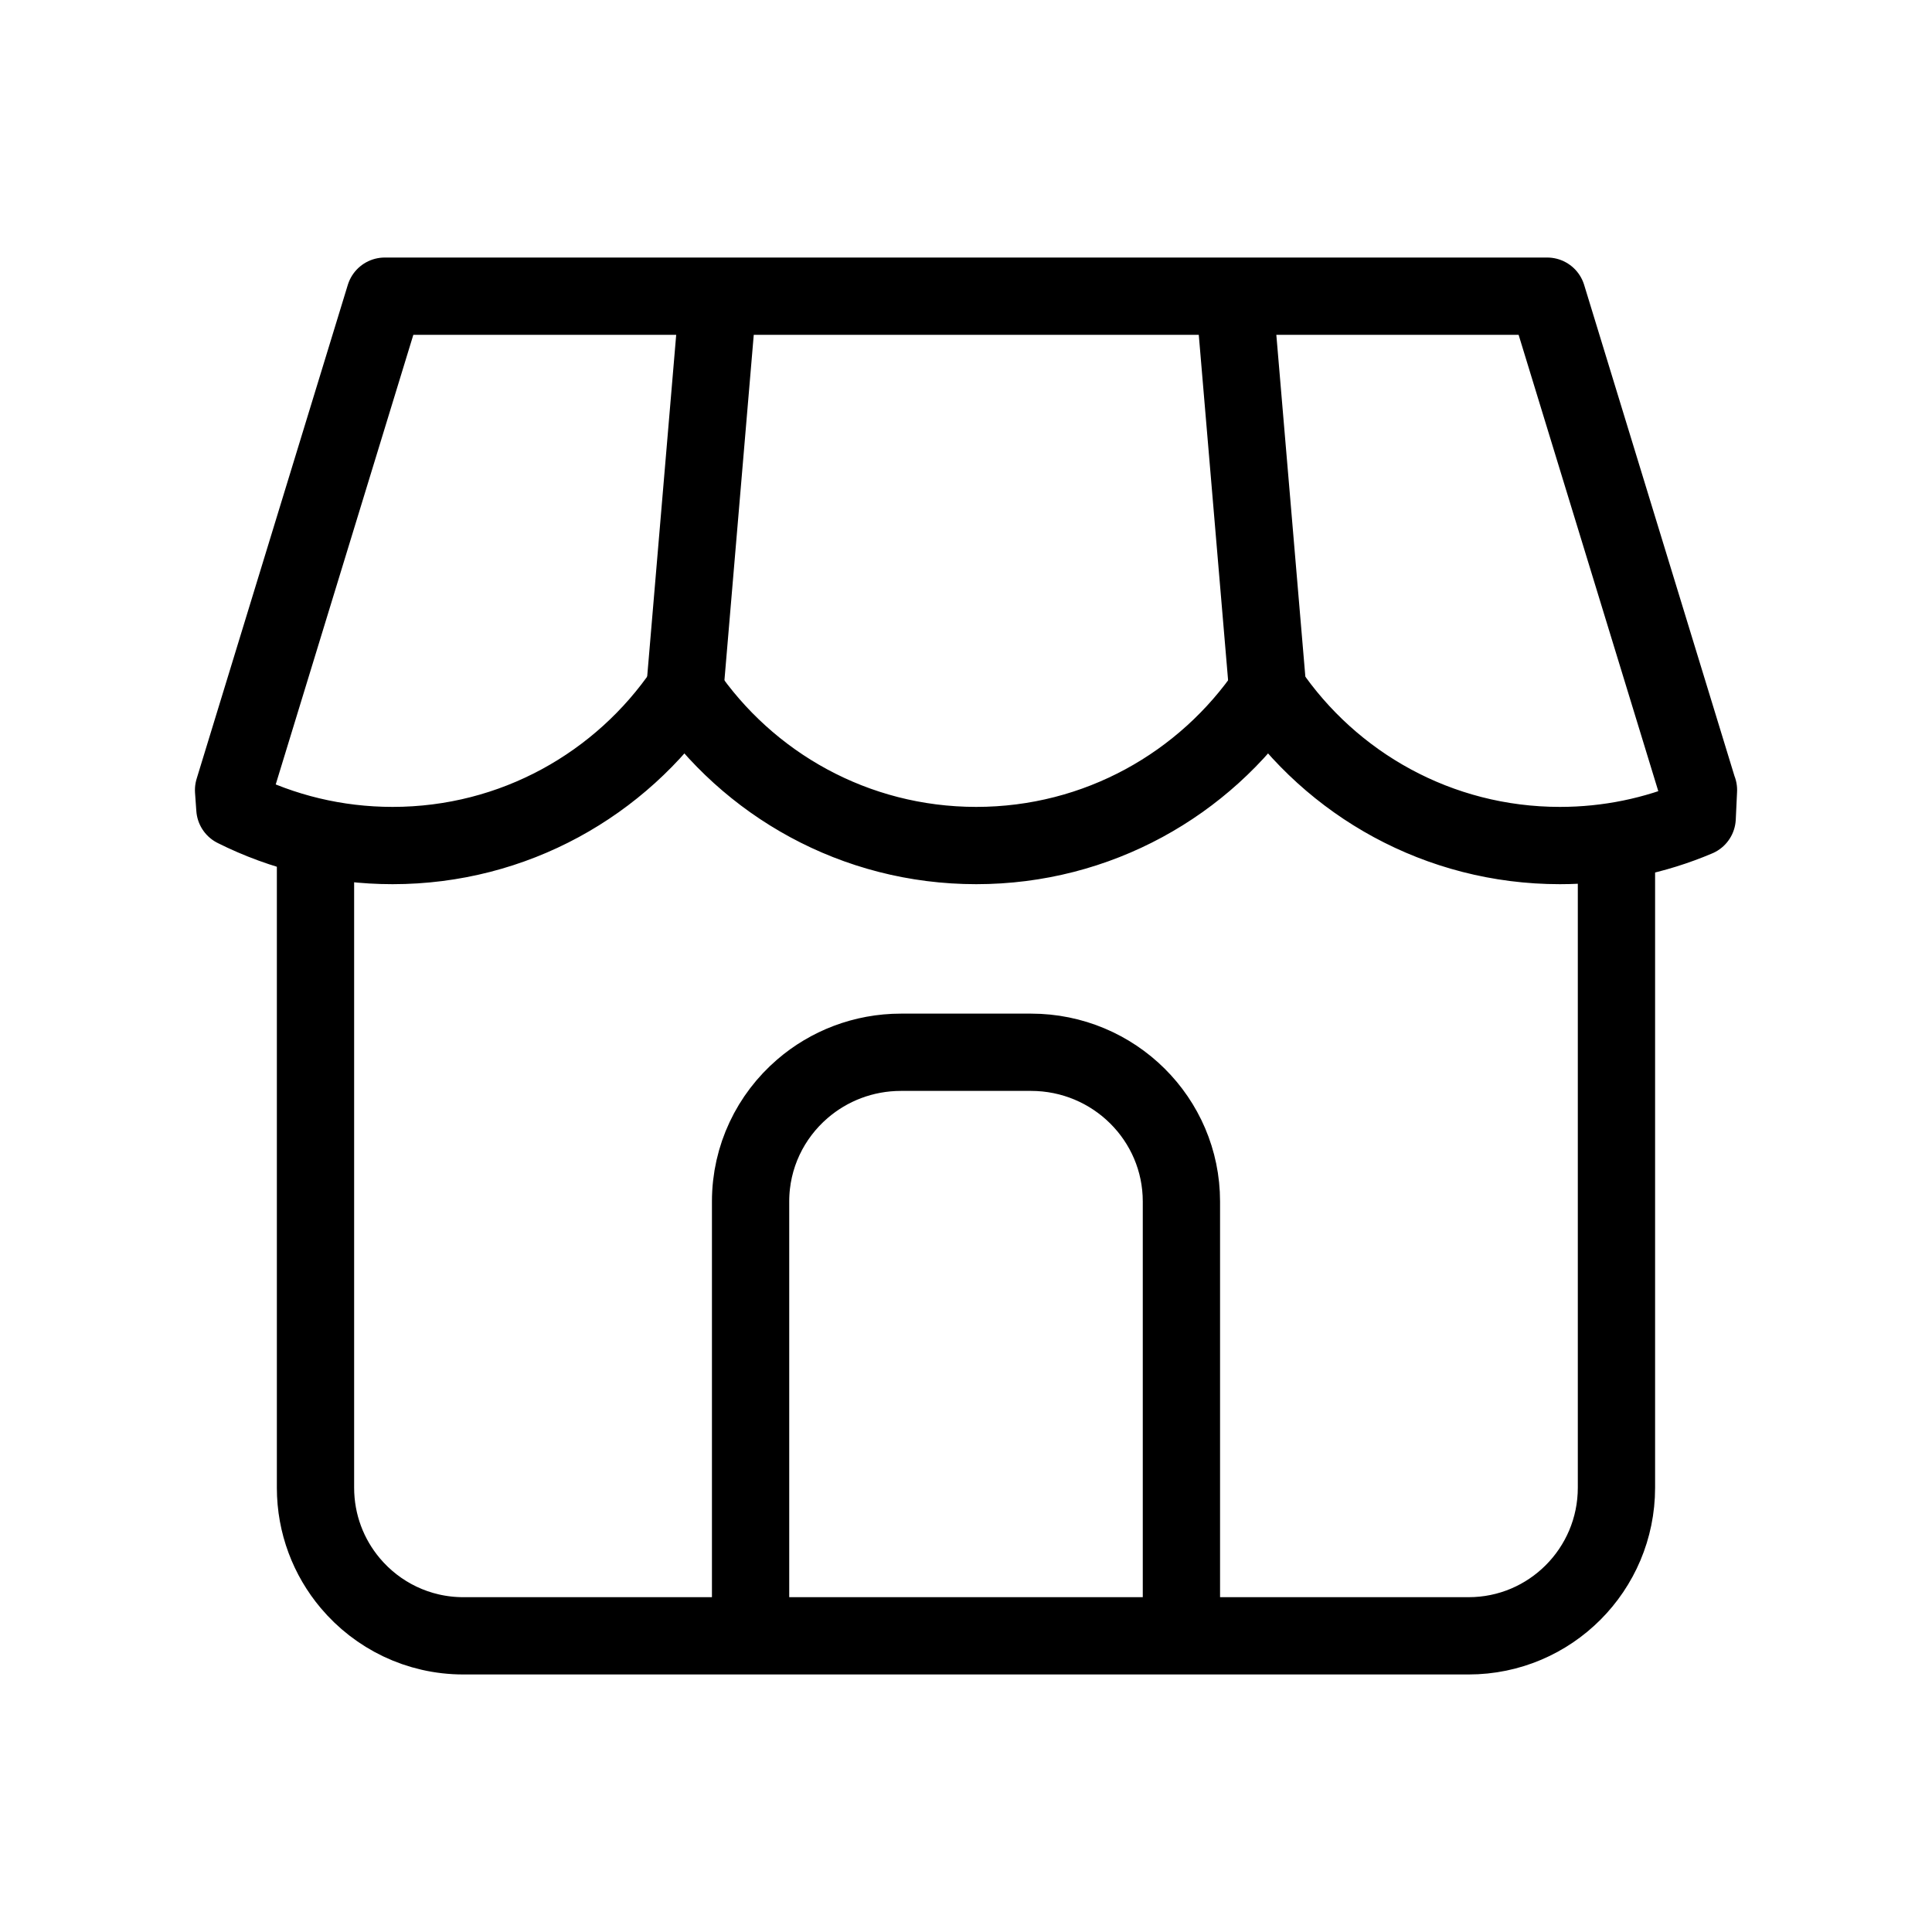 <?xml version="1.0" encoding="UTF-8"?><svg id="Layer_1" xmlns="http://www.w3.org/2000/svg" viewBox="0 0 400 400"><defs><style>.cls-1{fill:none;stroke:#000;stroke-linecap:round;stroke-linejoin:round;stroke-width:16px;}</style></defs><path class="cls-1" d="m65.32,177.27v130.74c0,7.53,2.71,14.43,7.2,19.76,5.61,6.67,14.02,10.91,23.41,10.91h208.13c16.9,0,30.61-13.74,30.61-30.68v-131.69"/><path class="cls-1" d="m155.4,332.08v-83.33c0-9.31,4.15-17.66,10.72-23.32,5.47-4.72,12.62-7.57,20.43-7.57h26.9c17.2,0,31.15,13.83,31.15,30.9v83.33"/><path class="cls-1" d="m351.63,163.58l-31.3-102.26H79.66l-31.3,102.26.27,3.79c9.83,4.92,20.92,7.69,32.65,7.69,25.13,0,47.28-12.7,60.42-32.03,13.13,19.33,35.29,32.03,60.42,32.03s47.28-12.7,60.42-32.03c13.13,19.33,35.29,32.03,60.42,32.03,10.08,0,19.68-2.04,28.42-5.74l.27-5.75Z"/><line class="cls-1" x1="141.71" y1="143.75" x2="148.32" y2="65.88"/><line class="cls-1" x1="255.93" y1="65.88" x2="262.54" y2="143.75"/></svg>